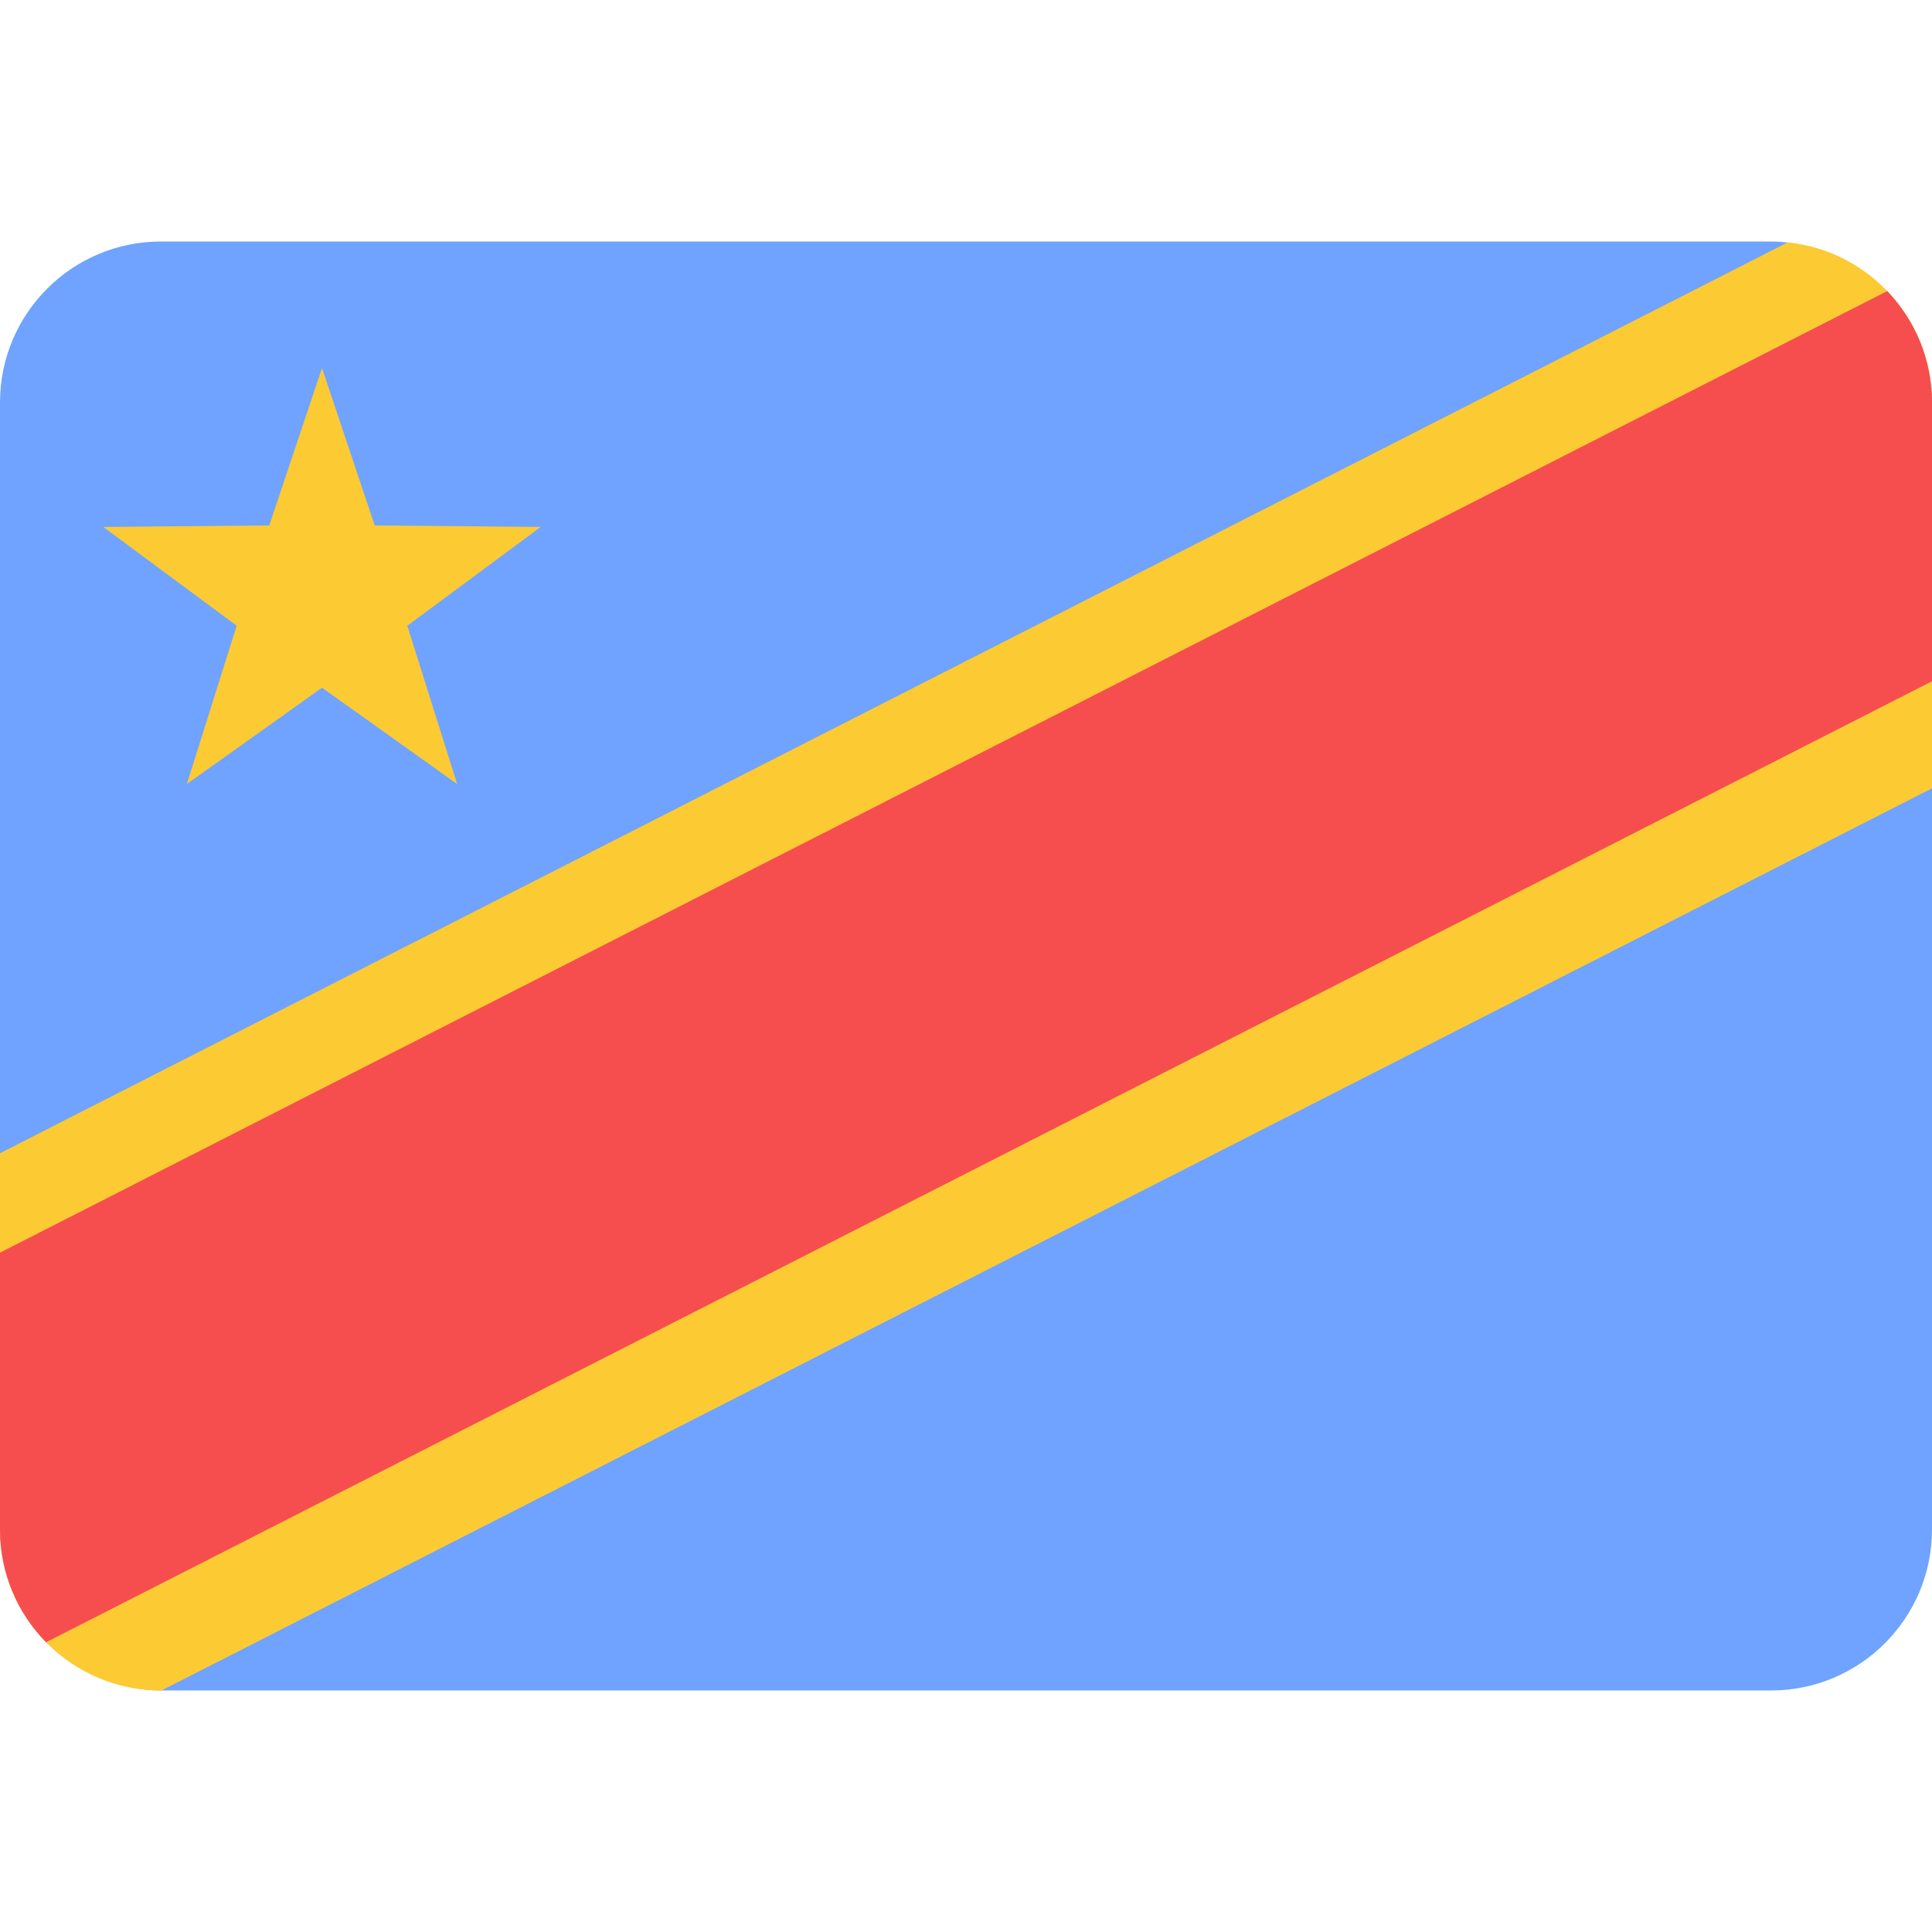 <svg width="24" height="24" viewBox="0 0 24 24" fill="none" xmlns="http://www.w3.org/2000/svg">
<rect y="3" width="24" height="18" rx="2" fill="#6FA3FF"/>
<path d="M0 14.326L22.208 3.011C23.215 3.115 24 3.966 24 5V9.793L2.006 21H2C0.895 21 0 20.105 0 19V14.326Z" fill="#FCCA33"/>
<path d="M0 15.561L23.444 3.616C23.788 3.975 24 4.463 24 5V8.463L0.572 20.401C0.218 20.04 0 19.545 0 19V15.561Z" fill="#F64E4E"/>
<path fill-rule="evenodd" clip-rule="evenodd" d="M4 8.543L2.321 9.74L2.94 7.773L1.283 6.546L3.345 6.527L4 4.571L4.655 6.527L6.717 6.546L5.06 7.773L5.679 9.74L4 8.543Z" fill="#FCCA33"/>
</svg>
